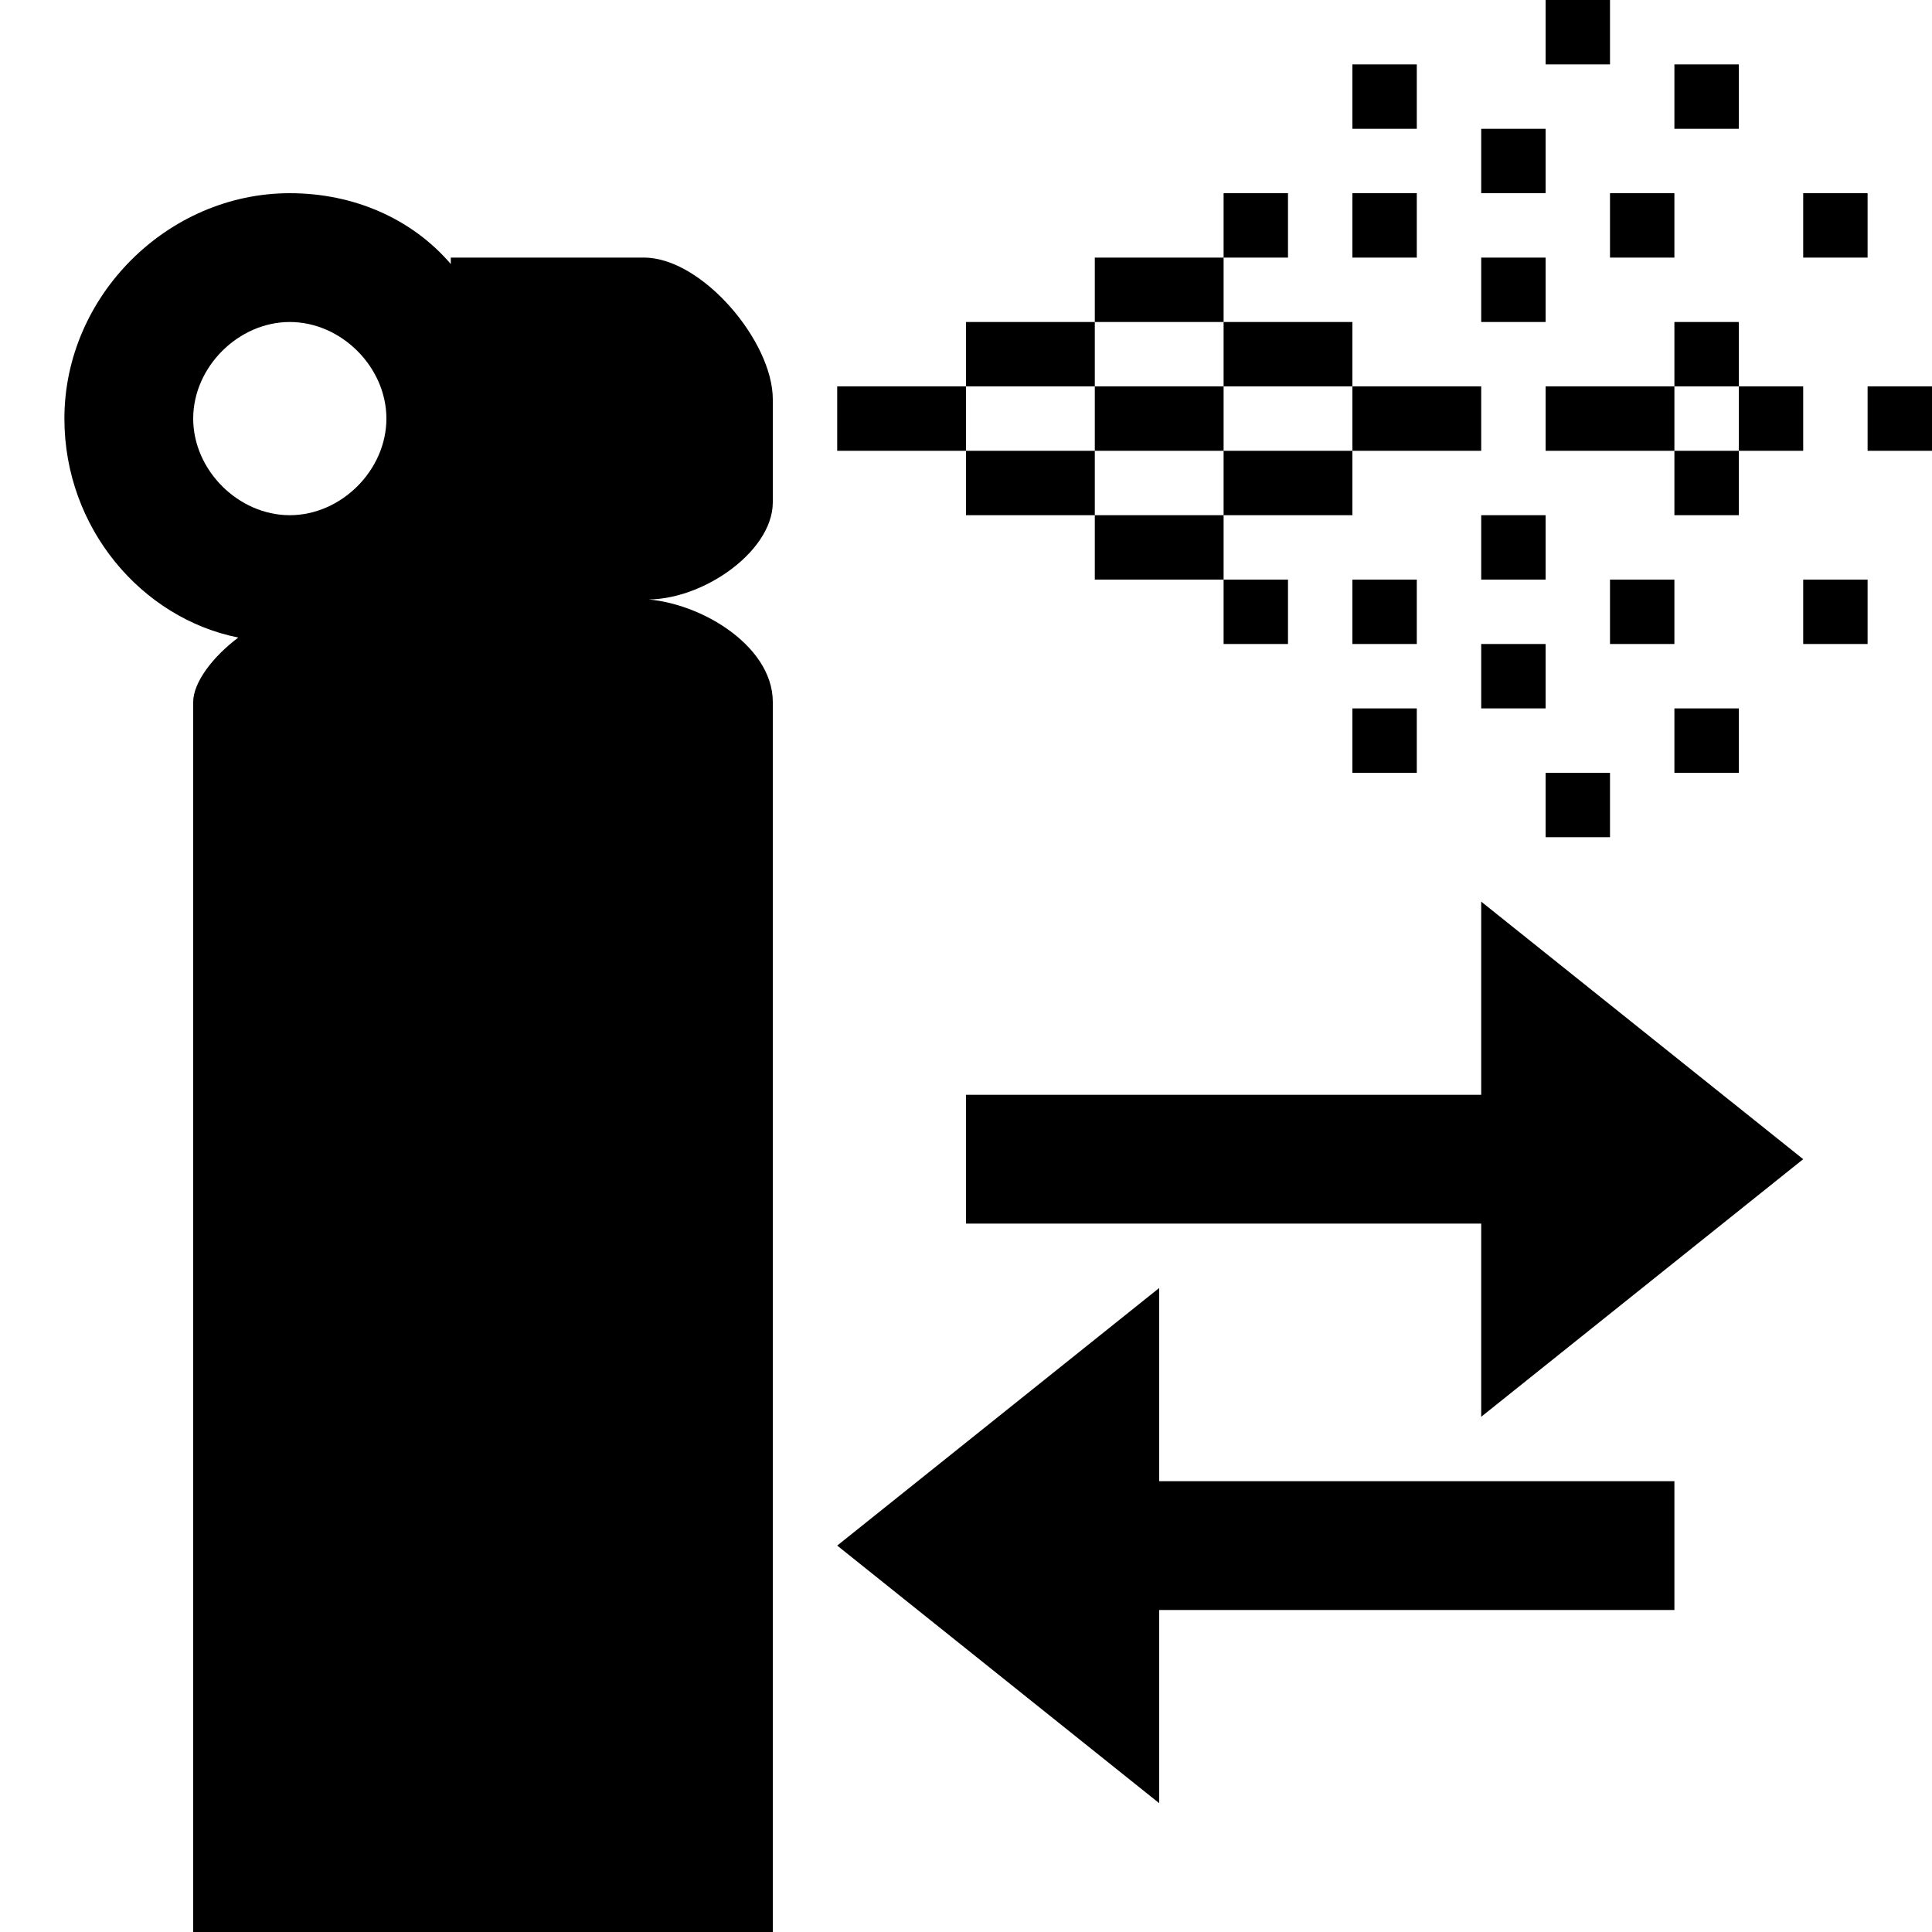 <svg xmlns="http://www.w3.org/2000/svg" width="30" height="30">
  <path d="M12 7.8V6.2c0-.9-1.1-2.2-2-2.2H7v.1C6.4 3.4 5.5 3 4.5 3 2.6 3 1 4.6 1 6.5c0 1.7 1.2 3.1 2.7 3.4-.4.3-.7.7-.7 1V30h9V10.9c0-.9-1.2-1.6-2.1-1.6.9.1 2.1-.7 2.1-1.5zM3 6.5C3 5.7 3.7 5 4.5 5S6 5.7 6 6.5 5.3 8 4.5 8 3 7.3 3 6.5zM13 6h2v1h-2zM15 5h2v1h-2zM15 7h2v1h-2zM23 2h1v1h-1zM23 10h1v1h-1zM21 11h1v1h-1zM25 3h1v1h-1zM25 9h1v1h-1zM29 6h1v1h-1zM21 6h2v1h-2zM21 1h1v1h-1zM24 6h2v1h-2zM27 6h1v1h-1zM19 7h2v1h-2zM19 5h2v1h-2zM21 9h1v1h-1zM21 3h1v1h-1zM23 4h1v1h-1zM23 8h1v1h-1zM24 0h1v1h-1zM24 12h1v1h-1zM17 6h2v1h-2zM17 4h2v1h-2zM17 8h2v1h-2zM19 3h1v1h-1zM19 9h1v1h-1zM26 1h1v1h-1zM26 11h1v1h-1zM28 3h1v1h-1zM28 9h1v1h-1zM26 7h1v1h-1zM26 5h1v1h-1zM28 18l-5-4v3h-8v2h8v3z"/>
  <path d="M18 23v-3l-5 4 5 4v-3h8v-2z"/>
</svg>